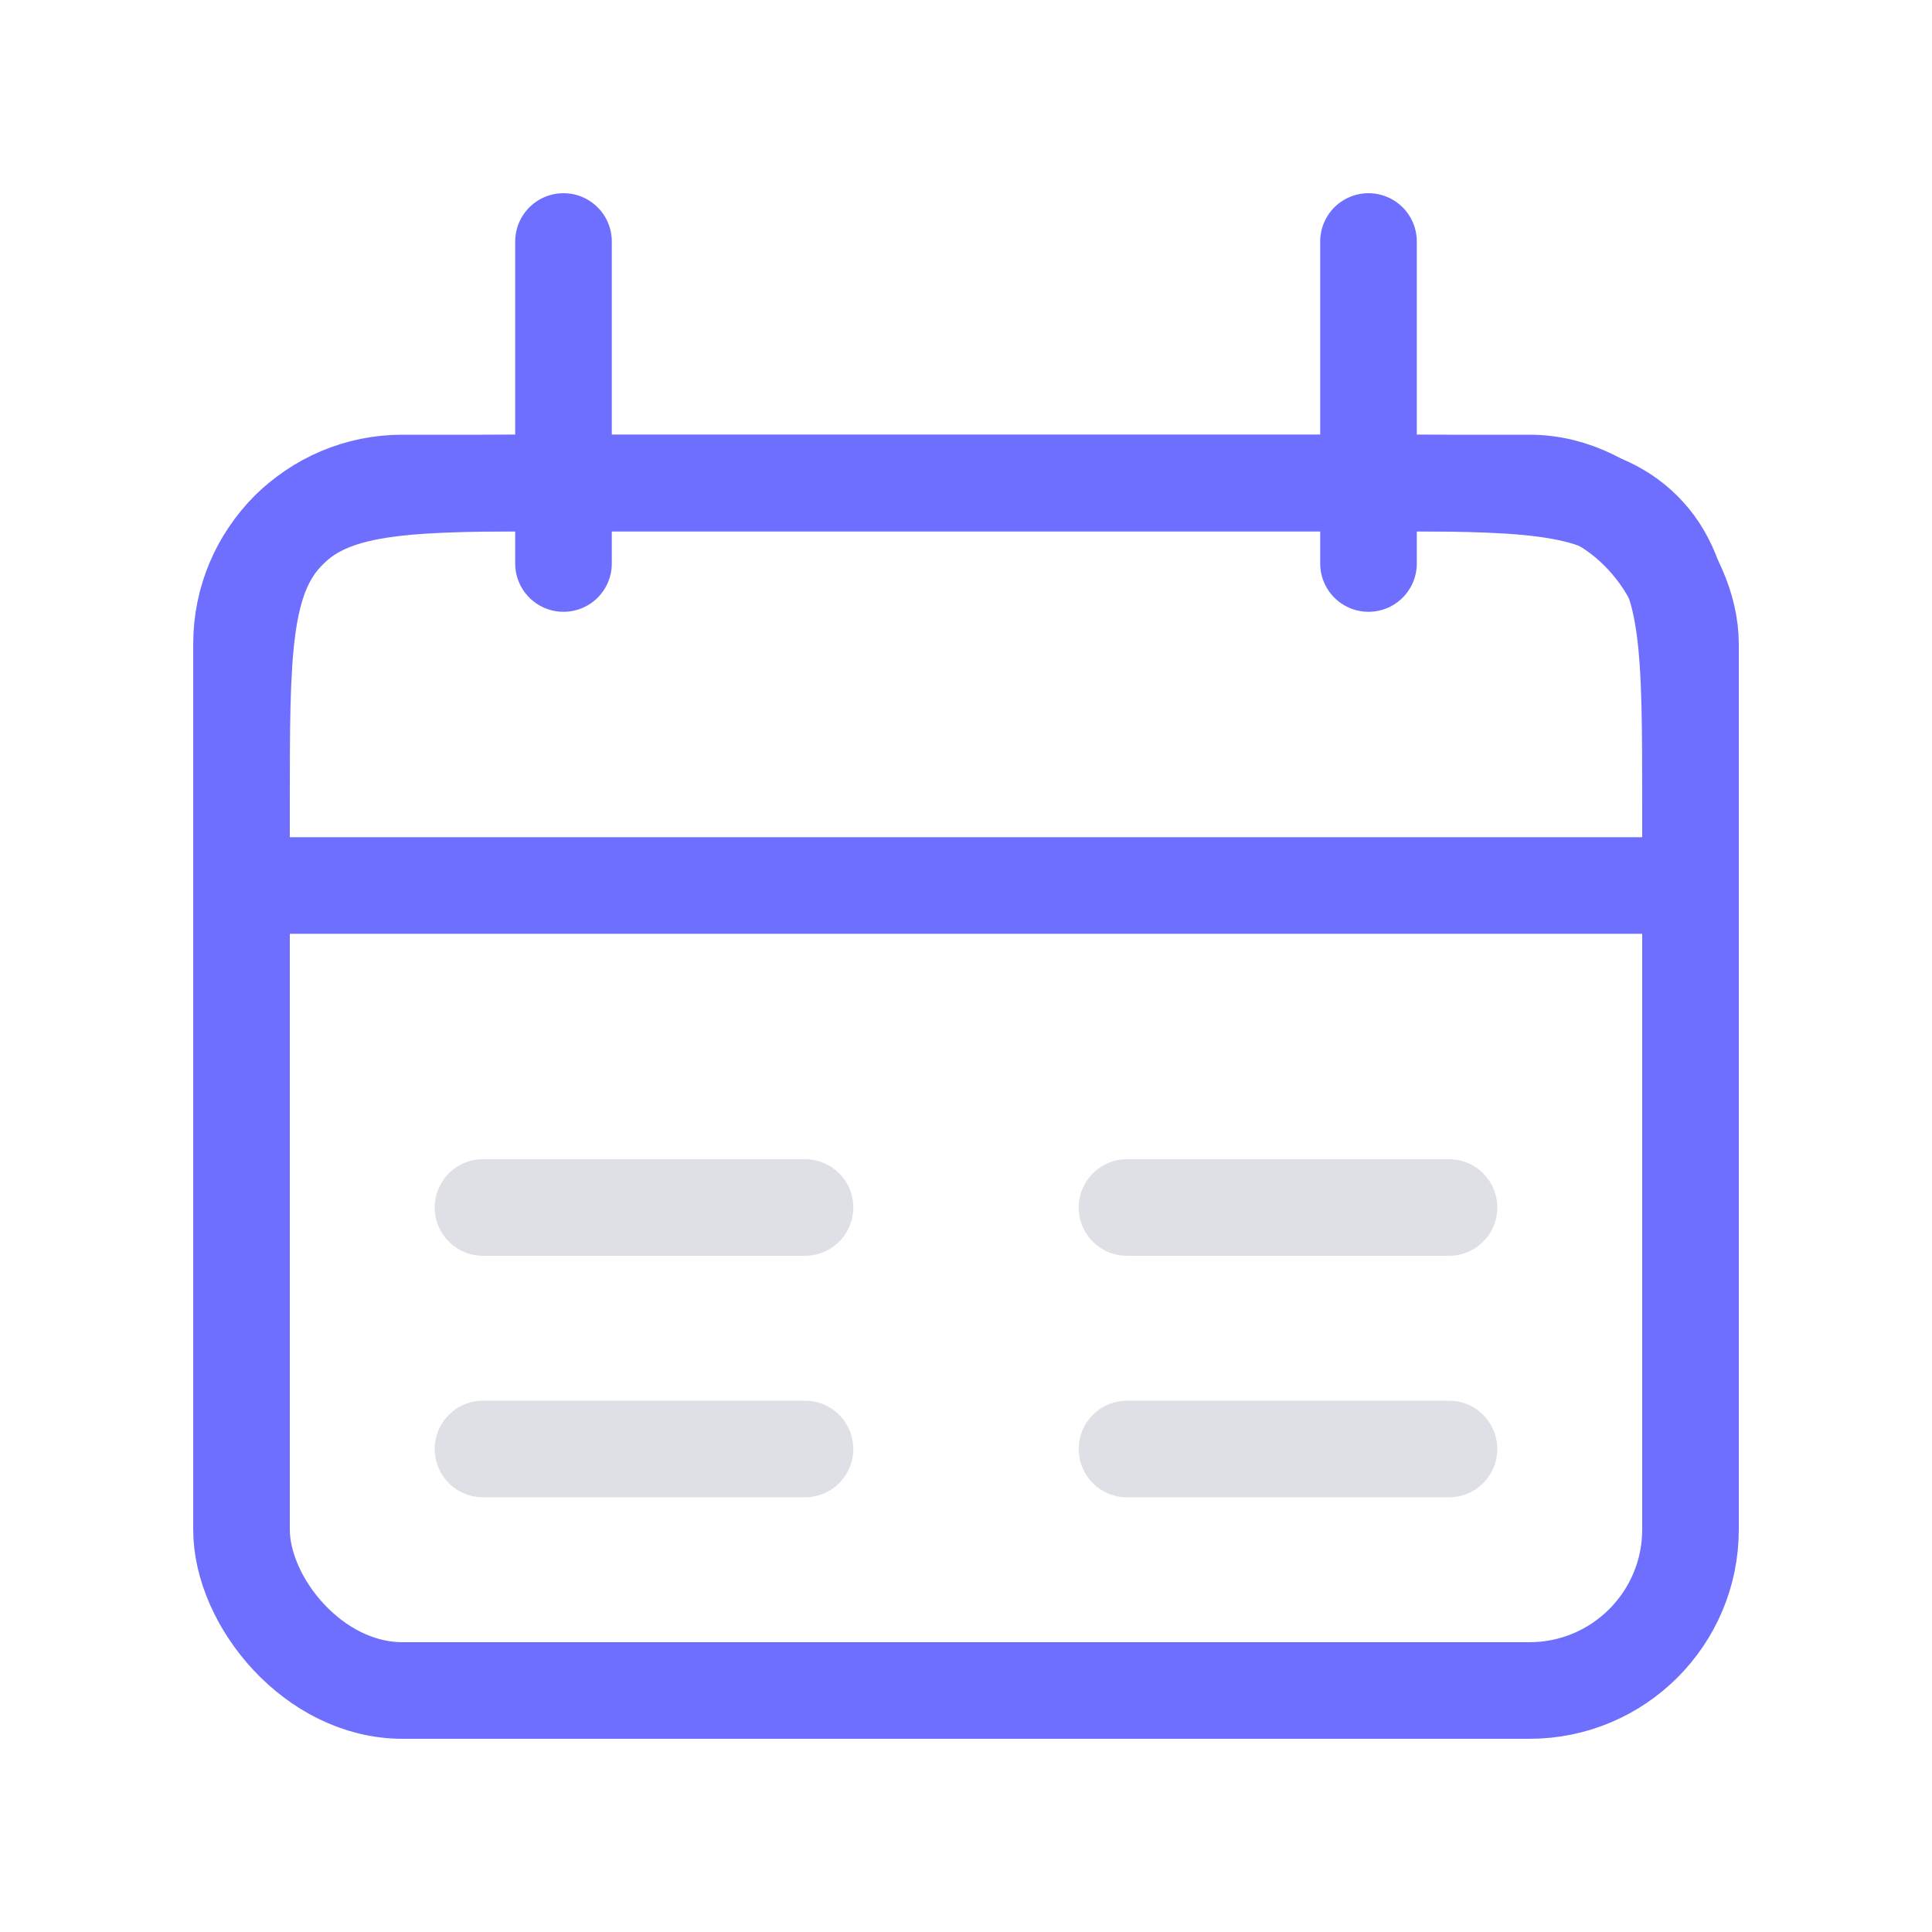<svg width="24" height="24" viewBox="0 0 24 24" fill="none" xmlns="http://www.w3.org/2000/svg">
<path d="M17 3L17 7" stroke="#6E6FFF" stroke-width="1.2" stroke-linecap="round"/>
<path d="M7 3L7 7" stroke="#6E6FFF" stroke-width="1.2" stroke-linecap="round"/>
<path d="M3 10C3 8.114 3 7.172 3.586 6.586C4.172 6 5.114 6 7 6H17C18.886 6 19.828 6 20.414 6.586C21 7.172 21 8.114 21 10V11H3V10Z" stroke="#6E6FFF" stroke-width="1.2"/>
<rect x="3" y="6" width="18" height="15" rx="2" stroke="#6E6FFF" stroke-width="1.2"/>
<path d="M6 15H10" stroke="#7E869E" stroke-opacity="0.25" stroke-width="1.2" stroke-linecap="round"/>
<path d="M14 15H18" stroke="#7E869E" stroke-opacity="0.25" stroke-width="1.2" stroke-linecap="round"/>
<path d="M6 18H10" stroke="#7E869E" stroke-opacity="0.25" stroke-width="1.2" stroke-linecap="round"/>
<path d="M14 18H18" stroke="#7E869E" stroke-opacity="0.25" stroke-width="1.2" stroke-linecap="round"/>
</svg>
